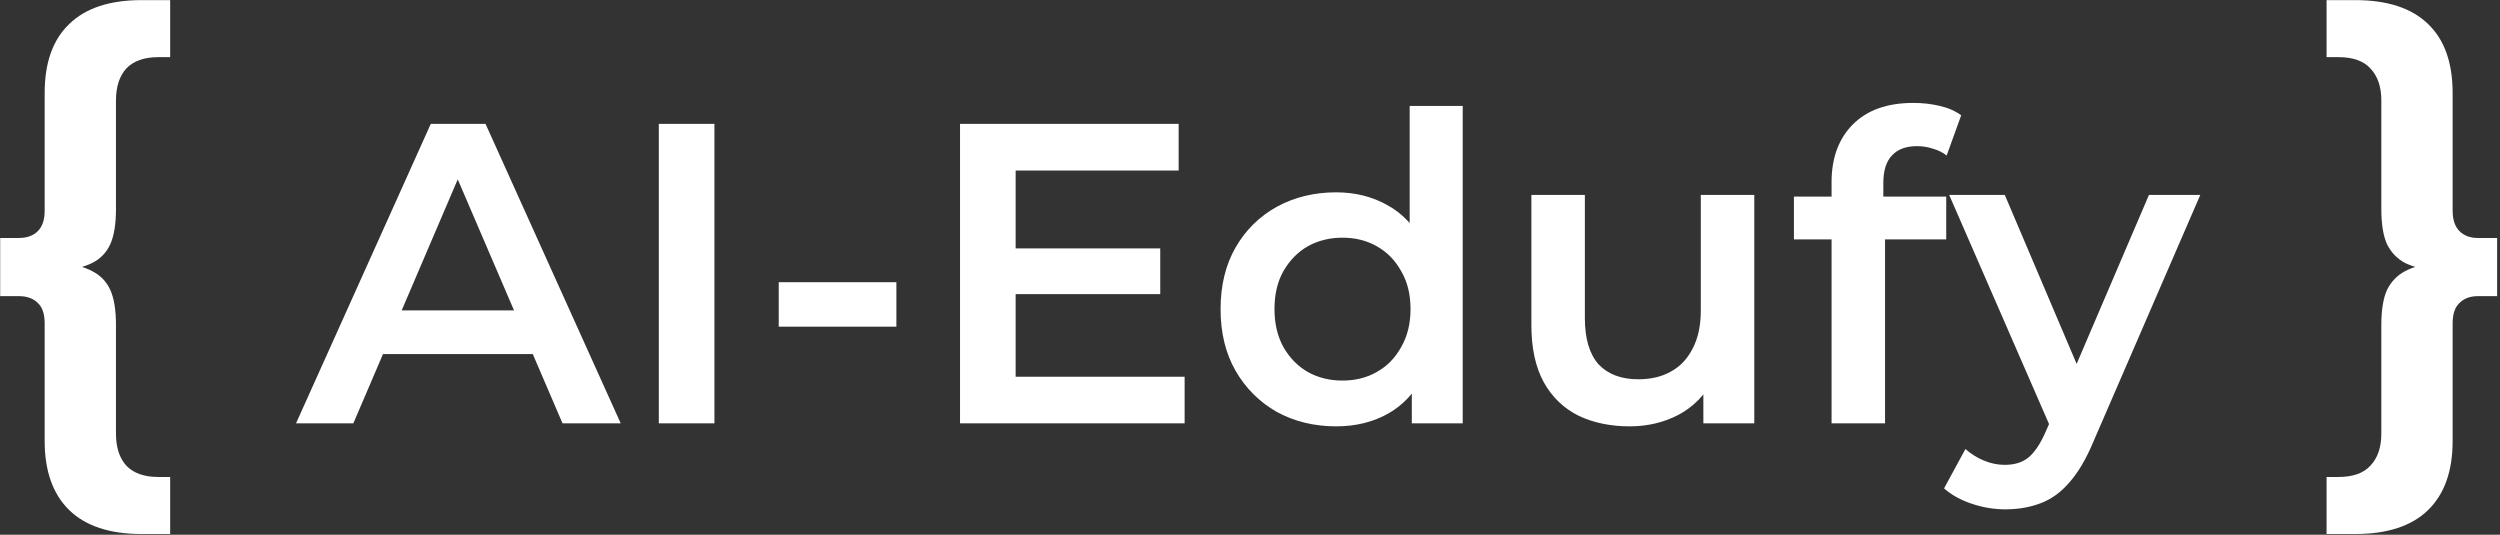 <svg width="561" height="120" viewBox="0 0 561 120" fill="none" xmlns="http://www.w3.org/2000/svg">
<rect x="0" y="0" width="561" height="120" fill="#333333" stroke="none"/>
<g clip-path="url(#clip0_7_20)">
<path d="M31.784 119.832C24.616 119.832 19.197 118.04 15.528 114.456C11.859 110.872 10.024 105.709 10.024 98.968V72.6C10.024 70.467 9.512 68.931 8.488 67.992C7.464 66.968 6.056 66.456 4.264 66.456H0.04V53.4H4.264C6.056 53.4 7.464 52.888 8.488 51.864C9.512 50.84 10.024 49.304 10.024 47.256V20.888C10.024 14.061 11.859 8.899 15.528 5.4C19.197 1.816 24.616 0.024 31.784 0.024H38.184V12.824H35.496C32.339 12.824 29.949 13.677 28.328 15.384C26.792 17.091 26.024 19.48 26.024 22.552V46.872C26.024 50.285 25.597 52.931 24.744 54.808C23.891 56.685 22.525 58.093 20.648 59.032C18.856 59.885 16.509 60.525 13.608 60.952V58.904C16.509 59.245 18.856 59.885 20.648 60.824C22.525 61.763 23.891 63.171 24.744 65.048C25.597 66.925 26.024 69.571 26.024 72.984V97.304C26.024 100.376 26.792 102.765 28.328 104.472C29.949 106.179 32.339 107.032 35.496 107.032H38.184V119.832H31.784ZM66.426 95L96.666 27.8H108.954L139.29 95H126.234L100.218 34.424H105.21L79.29 95H66.426ZM80.346 79.448L83.706 69.656H119.994L123.354 79.448H80.346ZM147.837 95V27.8H160.317V95H147.837ZM174.749 73.304V63.32H201.149V73.304H174.749ZM226.95 55.736H260.358V66.008H226.95V55.736ZM227.91 84.536H265.83V95H215.43V27.8H264.486V38.264H227.91V84.536ZM299.818 95.672C294.89 95.672 290.442 94.584 286.474 92.408C282.57 90.168 279.498 87.096 277.258 83.192C275.018 79.288 273.898 74.68 273.898 69.368C273.898 64.056 275.018 59.448 277.258 55.544C279.498 51.64 282.57 48.6 286.474 46.424C290.442 44.248 294.89 43.16 299.818 43.16C304.106 43.16 307.946 44.12 311.338 46.04C314.73 47.896 317.418 50.744 319.402 54.584C321.386 58.424 322.378 63.352 322.378 69.368C322.378 75.32 321.418 80.248 319.498 84.152C317.578 87.992 314.922 90.872 311.53 92.792C308.138 94.712 304.234 95.672 299.818 95.672ZM301.258 85.4C304.138 85.4 306.698 84.76 308.938 83.48C311.242 82.2 313.066 80.344 314.41 77.912C315.818 75.48 316.522 72.632 316.522 69.368C316.522 66.04 315.818 63.192 314.41 60.824C313.066 58.392 311.242 56.536 308.938 55.256C306.698 53.976 304.138 53.336 301.258 53.336C298.378 53.336 295.786 53.976 293.482 55.256C291.242 56.536 289.418 58.392 288.01 60.824C286.666 63.192 285.994 66.04 285.994 69.368C285.994 72.632 286.666 75.48 288.01 77.912C289.418 80.344 291.242 82.2 293.482 83.48C295.786 84.76 298.378 85.4 301.258 85.4ZM316.81 95V82.904L317.29 69.272L316.33 55.64V23.768H328.234V95H316.81ZM365.724 95.672C361.372 95.672 357.532 94.872 354.204 93.272C350.876 91.608 348.284 89.112 346.428 85.784C344.572 82.392 343.644 78.136 343.644 73.016V43.736H355.644V71.384C355.644 75.992 356.668 79.448 358.716 81.752C360.828 83.992 363.804 85.112 367.644 85.112C370.46 85.112 372.892 84.536 374.94 83.384C377.052 82.232 378.684 80.504 379.836 78.2C381.052 75.896 381.66 73.048 381.66 69.656V43.736H393.66V95H382.236V81.176L384.252 85.4C382.524 88.728 379.996 91.288 376.668 93.08C373.34 94.808 369.692 95.672 365.724 95.672ZM411.004 95V40.856C411.004 35.48 412.572 31.192 415.708 27.992C418.908 24.728 423.452 23.096 429.34 23.096C431.452 23.096 433.436 23.32 435.292 23.768C437.212 24.216 438.812 24.92 440.092 25.88L436.828 34.904C435.932 34.2 434.908 33.688 433.756 33.368C432.604 32.984 431.42 32.792 430.204 32.792C427.708 32.792 425.82 33.496 424.54 34.904C423.26 36.248 422.62 38.296 422.62 41.048V46.808L423.004 52.184V95H411.004ZM402.556 53.72V44.12H436.732V53.72H402.556ZM449.971 114.296C447.475 114.296 444.979 113.88 442.483 113.048C439.987 112.216 437.907 111.064 436.243 109.592L441.043 100.76C442.259 101.848 443.635 102.712 445.171 103.352C446.707 103.992 448.275 104.312 449.875 104.312C452.051 104.312 453.811 103.768 455.155 102.68C456.499 101.592 457.747 99.768 458.899 97.208L461.875 90.488L462.835 89.048L482.227 43.736H493.747L469.747 99.128C468.147 102.968 466.355 106.008 464.371 108.248C462.451 110.488 460.275 112.056 457.843 112.952C455.475 113.848 452.851 114.296 449.971 114.296ZM460.531 96.824L437.395 43.736H449.875L468.691 87.992L460.531 96.824ZM528.482 119.832H522.082V107.032H524.77C528.013 107.032 530.402 106.179 531.938 104.472C533.56 102.765 534.37 100.376 534.37 97.304V72.984C534.37 69.571 534.797 66.925 535.65 65.048C536.589 63.171 537.954 61.763 539.746 60.824C541.538 59.885 543.842 59.245 546.658 58.904V60.952C543.842 60.525 541.538 59.885 539.746 59.032C537.954 58.093 536.589 56.685 535.65 54.808C534.797 52.931 534.37 50.285 534.37 46.872V22.552C534.37 19.48 533.56 17.091 531.938 15.384C530.402 13.677 528.013 12.824 524.77 12.824H522.082V0.024H528.482C535.736 0.024 541.197 1.816 544.866 5.4C548.536 8.899 550.37 14.061 550.37 20.888V47.256C550.37 49.304 550.882 50.84 551.906 51.864C552.93 52.888 554.296 53.4 556.002 53.4H560.354V66.456H556.002C554.296 66.456 552.93 66.968 551.906 67.992C550.882 68.931 550.37 70.467 550.37 72.6V98.968C550.37 105.709 548.536 110.872 544.866 114.456C541.197 118.04 535.736 119.832 528.482 119.832Z" fill="white"/>
</g>
<defs>
<clipPath id="clip0_7_20">
<rect width="561" height="120" fill="white"/>
</clipPath>
</defs>
</svg>
